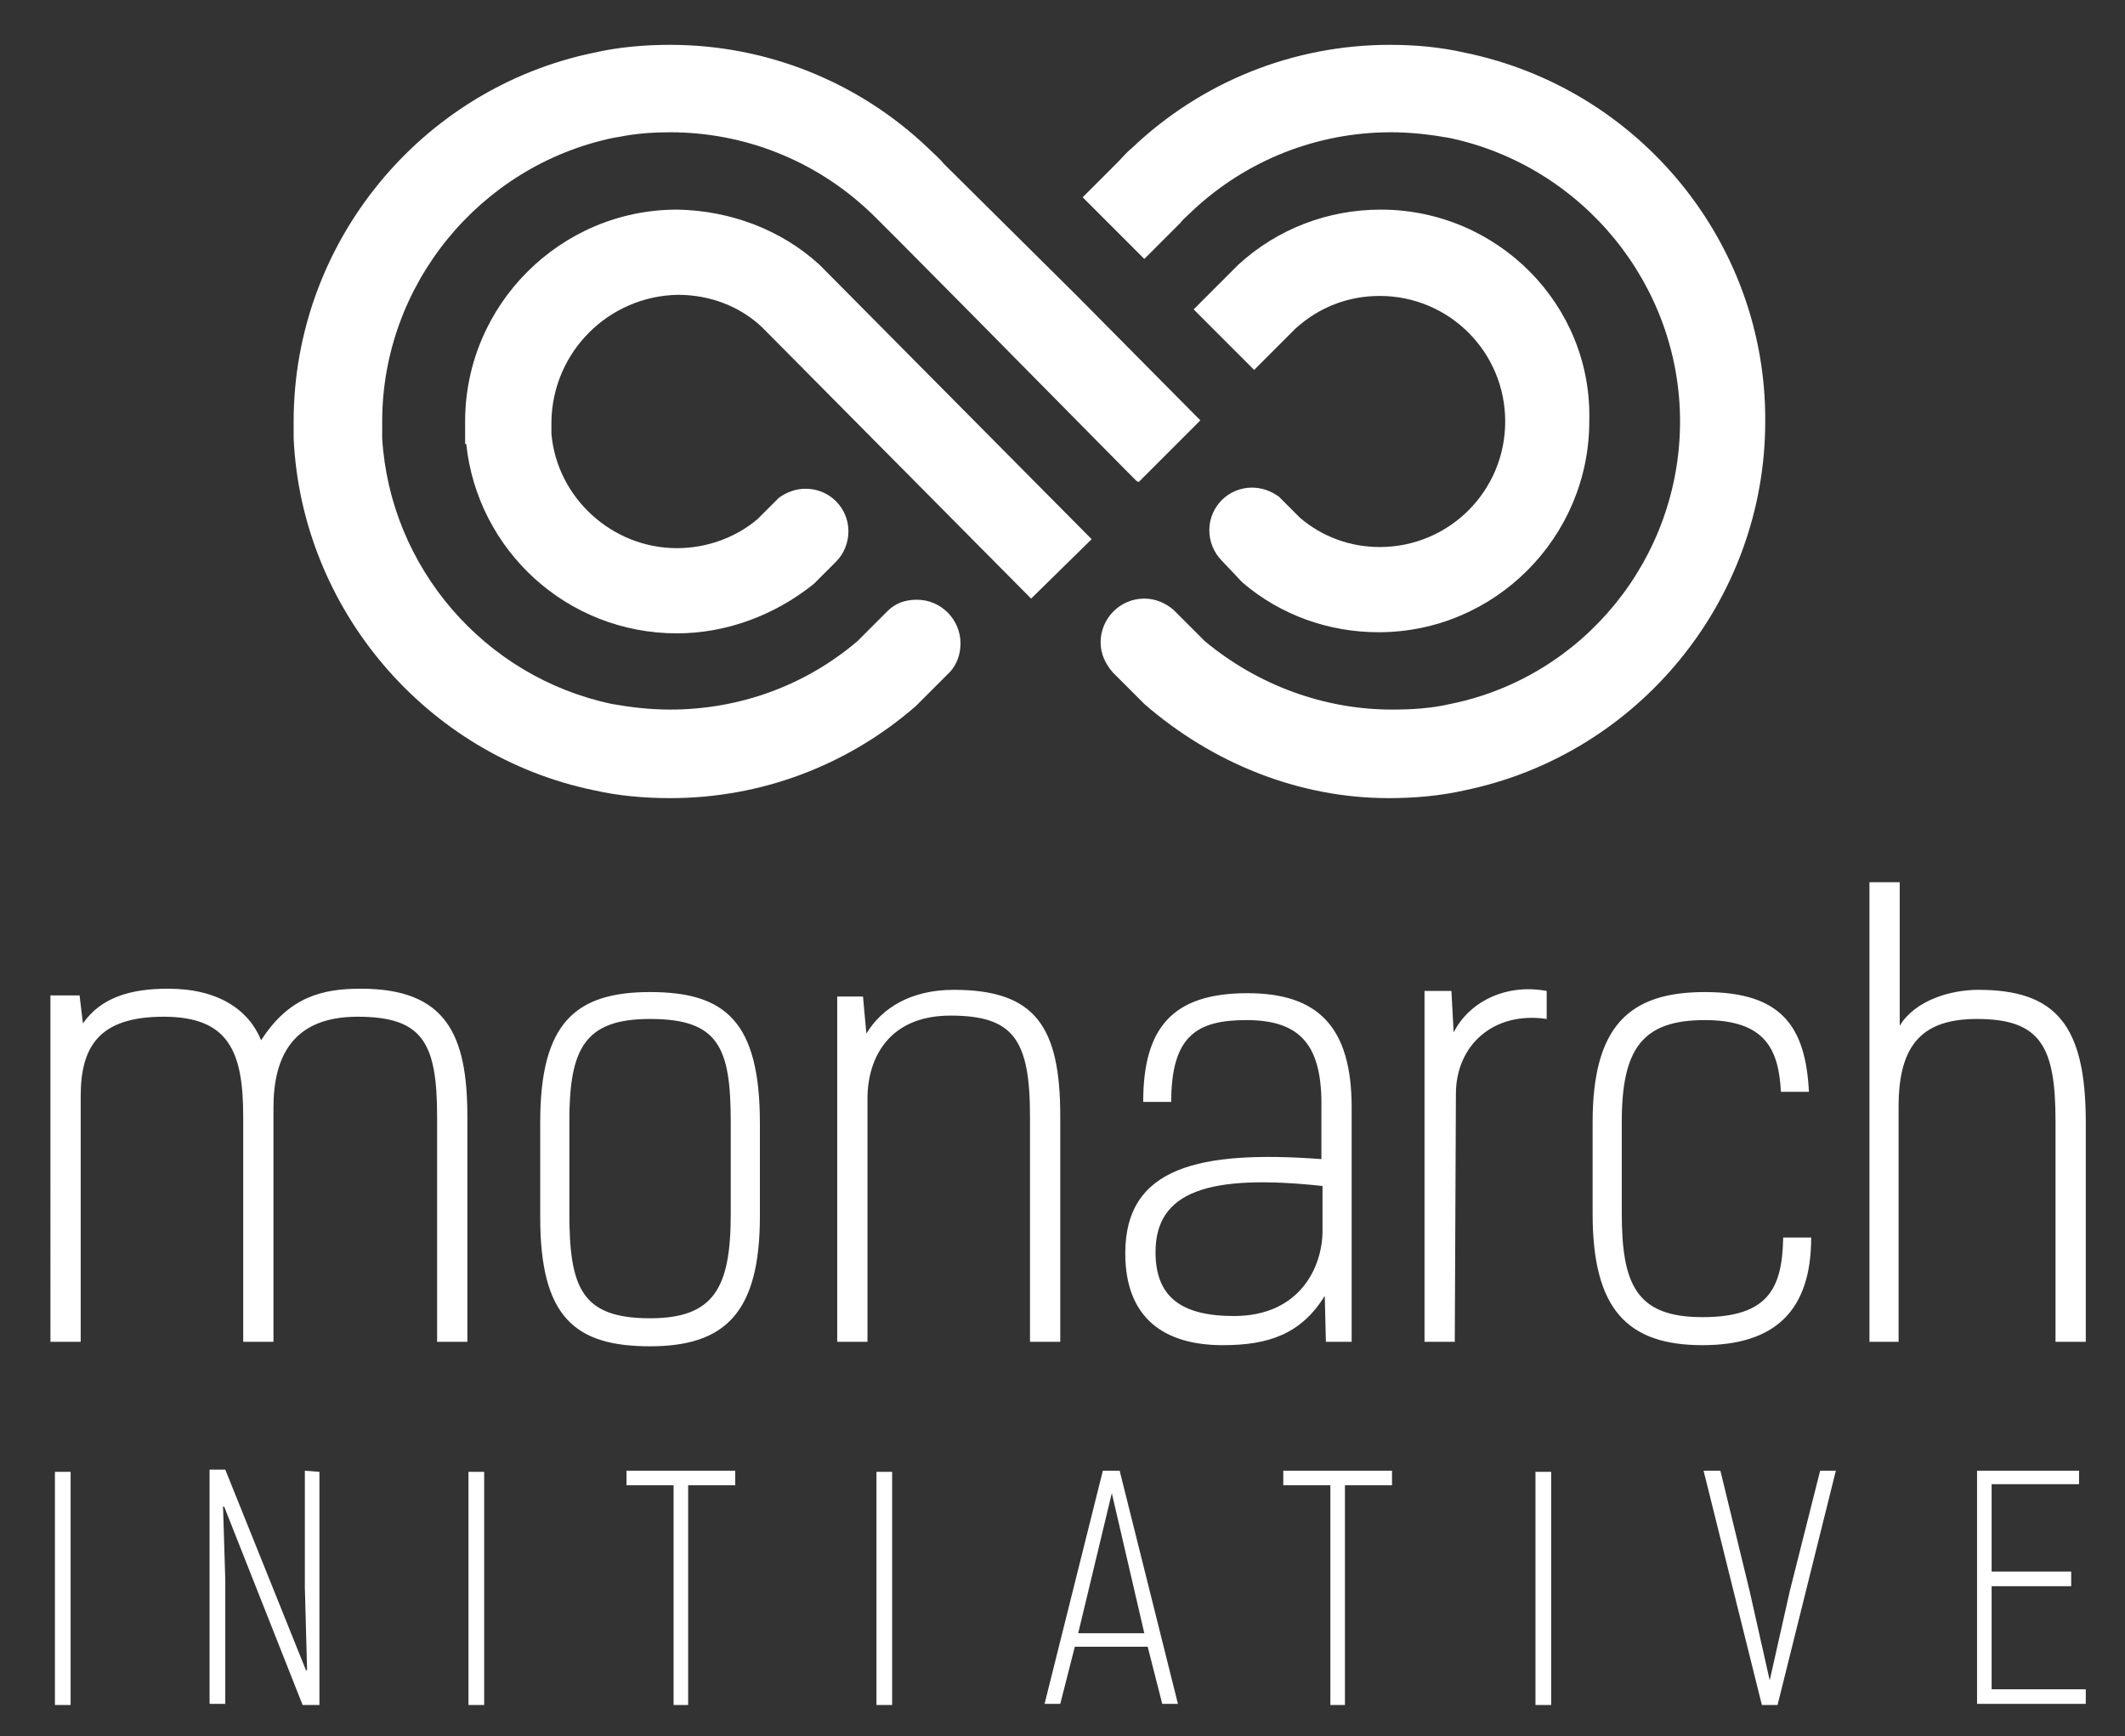 <?xml version="1.0" encoding="utf-8"?>
<!-- Generator: Adobe Illustrator 19.1.0, SVG Export Plug-In . SVG Version: 6.00 Build 0)  -->
<svg version="1.1" id="Layer_1" xmlns="http://www.w3.org/2000/svg" xmlns:xlink="http://www.w3.org/1999/xlink" x="0px" y="0px"
	 viewBox="-174 67.1 189.6 154.9" style="enable-background:new -174 67.1 189.6 154.9;" xml:space="preserve">
<rect x="-174" y="67.1" width="189.6" height="154.9" fill="#333333" stroke="none"/>
<style type="text/css">
	.st0{fill:#FFFFFF;}
</style>
<path class="st0" d="M2.4,198.3v20.8h9.7v-1.3H3.7v-9.2h7.1v-1.3H3.7v-7.8h7.8v-1.2H2.4z M-11.6,198.3l-2.7,10.7l-1.8,8l0,0l-1.8-8
	l-2.6-10.7H-22l5.2,20.9h1.4l5.2-20.9H-11.6z M-37,219.2h1.4v-20.8H-37V219.2z M-59.5,198.3v1.3h4.2v19.6h1.3v-19.6h4.2v-1.3H-59.5z
	 M-75.6,198.3l-5.2,20.8h1.4l1.3-5.1h6.5l1.3,5.1h1.4l-5.2-20.8H-75.6z M-74.8,200.3L-74.8,200.3l2.9,12.5h-5.9L-74.8,200.3z
	 M-95.8,219.2h1.4v-20.8h-1.4V219.2z M-118.1,198.3v1.3h4.2v19.6h1.3v-19.6h4.2v-1.3H-118.1z M-132.2,219.2h1.4v-20.8h-1.4V219.2z
	 M-146.8,198.3v10.4l0.2,7.4h-0.1l-7.2-17.9h-1.4v20.9h1.4V208l-0.2-6.5h0.1l7,17.7h1.5v-20.8L-146.8,198.3L-146.8,198.3z
	 M-169.1,219.2h1.4v-20.8h-1.4V219.2z"/>
<g>
	<path class="st0" d="M-169.5,186.8h2.7v-21.9c0-4.4,1.6-7.1,7.4-7.1c5.8,0,7.1,3.1,7.1,8.9v20.1h2.7v-20.9c0-4.5,1.7-8.1,7.5-8.1
		c5.8,0,7.1,2.3,7.1,8.9v20.1h2.7v-20.1c0-7.3-1.9-11.4-9.5-11.4c-3.4,0-6.4,0.7-8.9,4.6c-1.1-2.7-3.8-4.6-8.3-4.6
		c-3.4,0-6,0.8-7.6,3.1l-0.3-2.5h-2.6V186.8z M-116,184.7c-6.1,0-7.2-2.7-7.2-9.4v-8.2c0-6.5,1.4-9.1,7.2-9.1c6.1,0,7.2,2.5,7.2,9.2
		v8.2C-108.8,182-110.3,184.7-116,184.7 M-116,187.2c6.7,0,9.8-3,9.8-11.6v-8.3c0-9.1-3.1-11.7-9.8-11.7c-6.7,0-9.8,2.8-9.8,11.6
		v8.5C-125.8,184.6-122.7,187.2-116,187.2 M-99.3,156v30.8h2.7v-21.7c0-3.6,1.9-7.4,7.4-7.4c5.6,0,7.1,2.1,7.1,9v20.1h2.7v-20.1
		c0-8-2.2-11.3-9.5-11.3c-3.8,0-6.4,1.6-7.8,3.9L-97,156H-99.3z M-53.4,186.8v-20.9c0-7.2-3-10.2-9.3-10.2c-6.7,0-9.3,3.1-9.3,9.7
		h2.5c0-5.9,2.3-7.3,6.7-7.3c4.9,0,6.8,2.3,6.7,7.9v4.5c-10.9-0.8-17.5,0.7-17.5,8.4c0,5.9,3.6,8.2,8.7,8.2c4.1,0,7-1,9.1-4.4
		l0.1,4.1H-53.4z M-56,176.9c0,3.2-2,7.6-7.9,7.6c-4.7,0-7-1.7-7-5.7c0-5.4,4.7-7,14.9-5.9V176.9z M-46.9,155.5v31.3h2.7l0.1-22.1
		c0-4.4,3.4-7.4,8.1-6.7v-2.5c-3.8-0.7-7,1.1-8.3,3.7l-0.2-3.7H-46.9z M-14.9,177.6c-0.1,4.4-1.3,7-7.2,7s-7.2-2.9-7.2-9.3v-8.1
		c0-6.5,1.8-9.1,7.4-9.1c5.4,0,6.6,2.6,6.8,6.4h2.5c-0.3-5.9-2.5-8.9-9.3-8.9c-6.7,0-10,3-10,11.6v8.2c0,8.5,3.1,11.7,9.8,11.7
		c6.5,0,9.7-3.1,9.7-9.6h-2.5V177.6z M12.1,186.8v-19.6c0-8.7-2.7-11.8-9.6-11.8c-2.4,0-5.6,0.9-7,3.2v-12.8h-2.7v41h2.6v-21
		c0-5.6,2.2-7.8,7-7.8c5.7,0,7,2.5,7,9.1v19.7H12.1z"/>
</g>
<g>
	<path class="st0" d="M-113.5,93.4c2.8,0,5.5,1,7.5,2.9l24,24.2l5.4-5.3l-24.1-24.3l-0.2-0.2c-3.4-3.1-7.9-4.8-12.6-4.9h-0.1
		c-10.4,0-18.9,8.5-18.9,18.9v2h0.1c1,9.5,9,16.9,18.8,16.9c4.4,0,8.7-1.6,12.2-4.4l2-2l0,0c0.7-0.7,1.1-1.7,1.1-2.7
		c0-2.1-1.7-3.8-3.8-3.8c-0.9,0-1.7,0.3-2.4,0.8l-1.9,1.9c-2,1.7-4.6,2.6-7.2,2.6c-5.8,0-10.7-4.5-11.2-10.2v-1.1
		C-124.7,98.5-119.7,93.5-113.5,93.4z"/>
	<path class="st0" d="M-50.8,85.8c-4.7,0-9.2,1.7-12.7,4.9l-4,4l5.4,5.4l3.7-3.7c2.1-1.9,4.7-2.9,7.5-2.9c6.2,0,11.2,5,11.2,11.2
		c0,6.2-5,11.2-11.2,11.2c-2.6,0-5.1-0.9-7.1-2.6l-1.4-1.4l-0.5-0.5c-0.7-0.5-1.5-0.8-2.4-0.8c-2.1,0-3.8,1.7-3.8,3.8
		c0,1,0.4,2,1.1,2.7l0,0l1.7,1.8l0.2,0.2c3.4,2.9,7.7,4.4,12.1,4.4c10.4,0,18.8-8.5,18.8-18.8C-31.9,94.3-40.4,85.8-50.8,85.8z"/>
</g>
<g>
	<path class="st0" d="M-92.2,120.6c-1,0-1.9,0.3-2.6,1l-2.7,2.7c-4.7,4-10.6,6.1-16.7,6.1c-1.8,0-3.5-0.2-5.2-0.5
		c-11.4-2.4-19.8-12.2-20.5-23.7v-1.5c0-12.2,8.7-22.8,20.6-25.3l0.6-0.1c1.5-0.3,3-0.4,4.5-0.4c6.6,0,12.9,2.5,17.7,7
		c0.5,0.4,15.3,15.4,23,23.2l0.9,0.9l0,0l0.2,0.1l5.5-5.5L-78,93.4l-11.8-11.7c-0.4-0.5-0.9-0.9-1.4-1.4c-6.2-5.9-14.4-9.2-23-9.2
		c-2.3,0-4.6,0.2-6.8,0.7c-15.5,3.2-26.8,17-26.8,32.9v1.5l0,0c0.7,15.2,11.8,28.3,26.8,31.4c2.2,0.5,4.5,0.7,6.8,0.7
		c8.1,0,15.8-2.9,21.9-8.2l3-3c0.7-0.7,1-1.7,1-2.6C-88.3,122.4-90,120.6-92.2,120.6z"/>
	<path class="st0" d="M-43.3,71.8c-2.2-0.5-4.4-0.7-6.7-0.7c-8.6,0-16.8,3.3-23,9.2c-0.5,0.4-0.9,0.9-1.3,1.3l-3.1,3.1l5.5,5.5
		l3.1-3.1l0.1-0.1c0.3-0.4,0.7-0.7,1.1-1.1c4.8-4.5,11.1-7,17.7-7c1.8,0,3.5,0.2,5.2,0.5c11.9,2.5,20.6,13.1,20.6,25.3
		s-8.6,22.8-20.5,25.2c-1.7,0.4-3.5,0.5-5.2,0.5c-6.1,0-12-2.2-16.7-6.1l-2.8-2.8c-0.7-0.6-1.6-1-2.6-1c-2.2,0-3.9,1.8-3.9,3.9
		c0,1,0.4,1.9,1.1,2.7l2.8,2.8l0,0c6.1,5.3,13.8,8.4,21.8,8.4c2.3,0,4.6-0.2,6.8-0.7c15.5-3.2,26.8-17,26.8-32.9
		C-16.4,88.8-27.7,75-43.3,71.8z"/>
</g>
</svg>
